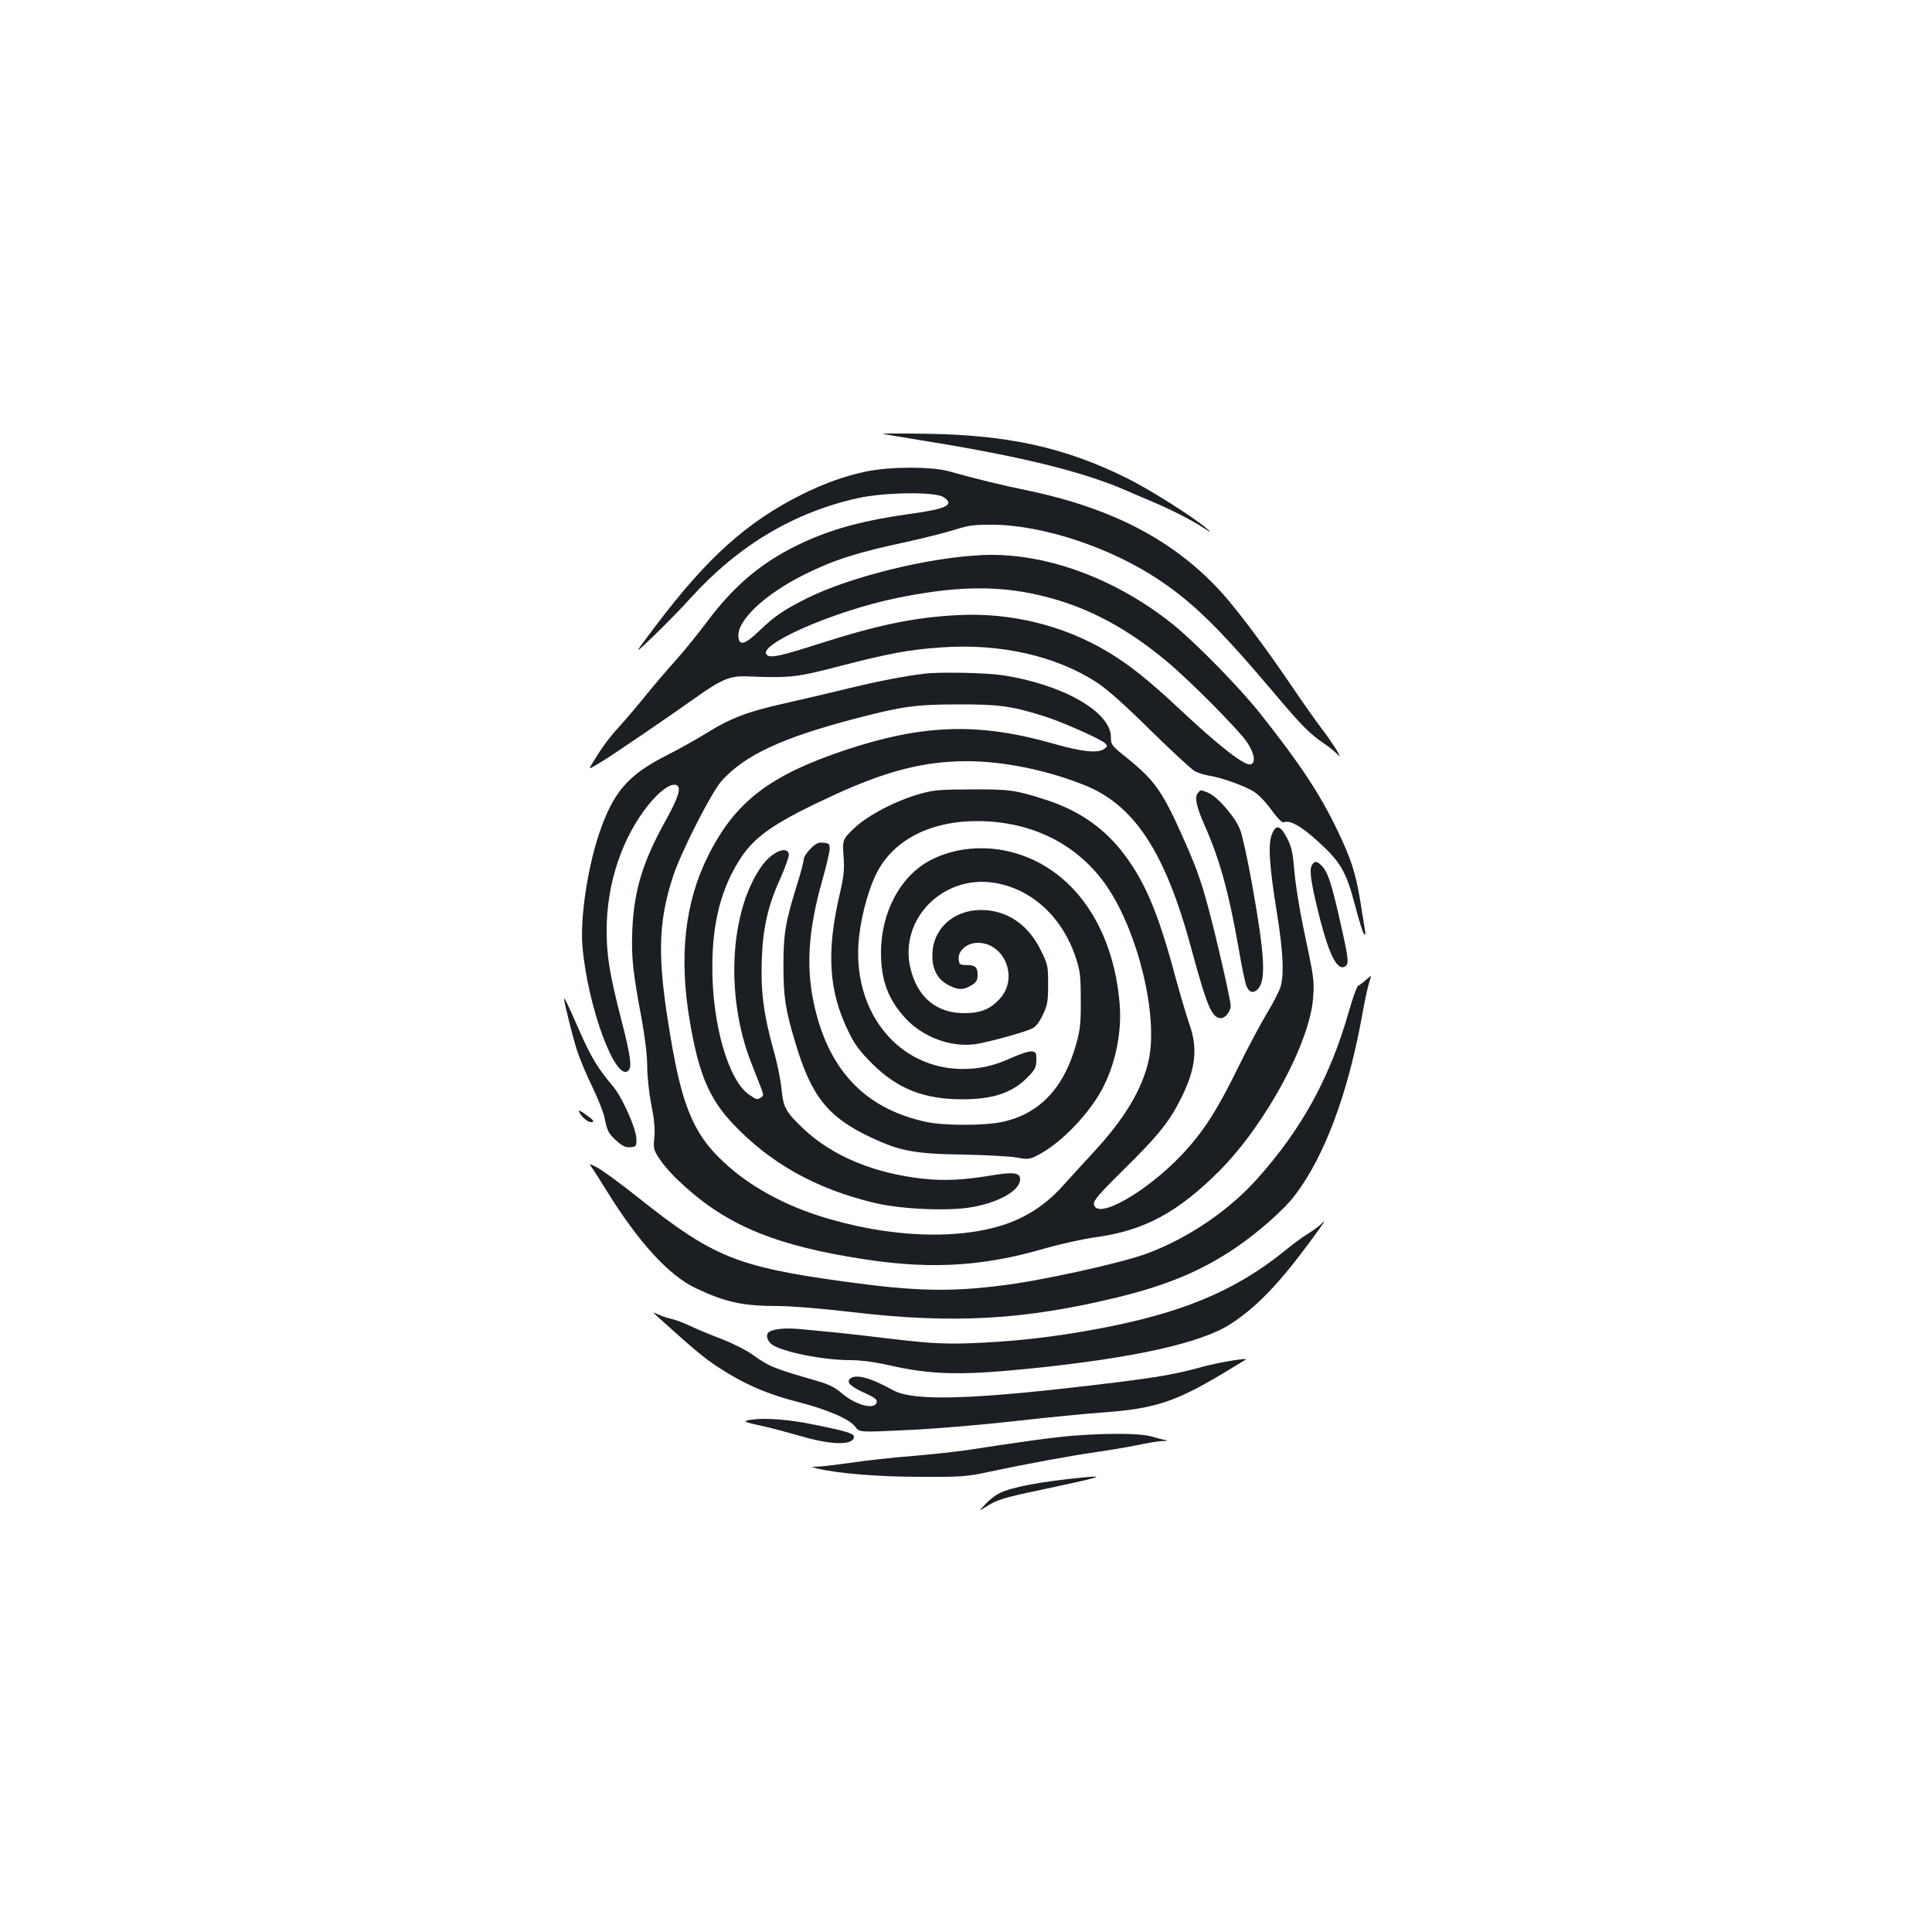 <?xml version="1.0" standalone="no"?>
<!DOCTYPE svg PUBLIC "-//W3C//DTD SVG 20010904//EN"
 "http://www.w3.org/TR/2001/REC-SVG-20010904/DTD/svg10.dtd">
<svg version="1.0" xmlns="http://www.w3.org/2000/svg"
 width="1000pt" height="1000pt" viewBox="0 0 1000 1000"
 preserveAspectRatio="xMidYMid meet">
<g transform="translate(0,1000) scale(0.1,-0.1)"
fill="#1b1f23" stroke="none">
<path d="M4570 7754 c14 -3 108 -18 210 -35 497 -80 817 -158 1043 -255 45
-20 109 -47 142 -61 85 -35 211 -99 264 -135 42 -27 44 -27 16 -3 -65 57 -299
205 -416 262 -320 158 -612 222 -1039 228 -135 2 -234 2 -220 -1z"/>
<path d="M4485 7560 c-117 -25 -217 -61 -340 -122 -280 -141 -484 -324 -748
-673 -121 -160 -121 -160 -17 -60 57 55 145 144 194 199 249 274 533 443 867
518 138 30 399 34 442 5 61 -39 18 -61 -173 -87 -229 -32 -383 -72 -538 -141
-214 -96 -365 -219 -516 -422 -46 -61 -116 -148 -156 -192 -40 -44 -109 -125
-154 -180 -44 -55 -107 -129 -139 -164 -58 -64 -90 -108 -137 -185 -26 -43
-31 -44 56 9 46 28 362 243 469 320 141 100 183 118 274 114 220 -9 255 -5
481 54 251 65 358 85 522 96 305 22 595 -44 806 -182 50 -32 147 -118 277
-247 110 -108 214 -204 230 -212 17 -9 50 -19 74 -23 63 -10 176 -50 227 -80
25 -15 63 -53 94 -96 32 -44 56 -69 65 -65 33 12 87 -18 179 -101 117 -107
144 -155 191 -334 19 -73 39 -137 45 -143 7 -7 9 -2 5 19 -2 17 -14 84 -24
150 -25 150 -47 218 -120 370 -90 187 -189 337 -396 599 -108 137 -339 372
-456 466 -299 239 -663 371 -983 357 -280 -12 -688 -113 -910 -224 -118 -59
-167 -92 -248 -170 -72 -69 -101 -77 -106 -31 -10 84 134 221 343 325 149 74
272 114 523 167 90 20 202 48 250 63 76 24 102 28 202 27 259 -2 608 -118 857
-284 178 -119 312 -250 579 -565 166 -197 199 -230 281 -286 26 -18 56 -42 66
-54 35 -38 -23 57 -83 135 -31 41 -101 140 -155 220 -125 185 -275 386 -353
473 -243 273 -565 444 -1007 537 -141 29 -265 59 -415 101 -91 25 -302 24
-425 -1z m850 -631 c255 -51 477 -162 705 -353 119 -99 371 -353 414 -417 38
-56 47 -106 21 -115 -29 -12 -161 90 -375 291 -154 144 -257 226 -366 291
-230 138 -504 205 -779 190 -226 -12 -409 -50 -722 -150 -184 -59 -240 -72
-261 -58 -70 47 334 227 667 296 281 58 489 66 696 25z"/>
<path d="M4785 6513 c-102 -12 -241 -39 -385 -74 -91 -22 -242 -58 -336 -79
-195 -43 -287 -79 -411 -157 -49 -30 -141 -82 -207 -115 -198 -101 -273 -190
-346 -406 -60 -180 -98 -438 -85 -582 27 -314 173 -706 238 -641 19 19 10 81
-38 266 -60 236 -75 325 -75 460 0 242 80 480 217 650 55 68 108 107 138 103
35 -5 22 -56 -49 -184 -118 -211 -164 -361 -173 -564 -6 -138 2 -220 48 -463
18 -99 29 -192 29 -247 0 -49 9 -136 21 -196 15 -75 20 -128 16 -170 -6 -57
-4 -66 25 -110 17 -27 60 -78 97 -112 225 -216 463 -324 879 -396 396 -70 679
-58 1027 44 77 22 192 47 255 56 251 34 425 127 641 343 241 242 472 670 486
901 6 90 4 98 -52 364 -19 92 -40 220 -45 284 -8 97 -14 126 -37 172 -36 69
-58 75 -79 23 -22 -50 -14 -165 26 -413 31 -195 37 -308 19 -375 -6 -22 -38
-85 -71 -139 -33 -55 -101 -182 -151 -284 -107 -219 -179 -331 -289 -448 -188
-198 -444 -342 -456 -256 -3 18 30 56 161 185 171 168 231 243 290 362 76 152
88 259 43 384 -14 41 -46 149 -71 240 -93 348 -163 510 -285 663 -100 123
-227 208 -395 261 -150 48 -182 52 -375 51 -159 0 -196 -3 -265 -22 -125 -35
-273 -111 -344 -179 -60 -58 -60 -58 -55 -143 5 -70 2 -105 -19 -195 -71 -303
-58 -506 45 -715 32 -67 59 -102 122 -165 131 -131 269 -185 467 -185 160 0
259 34 338 114 38 39 44 51 45 88 1 38 -2 43 -23 46 -13 2 -58 -12 -100 -31
-99 -45 -168 -60 -263 -60 -323 4 -556 283 -535 643 7 116 44 267 91 364 84
174 276 276 523 276 285 0 524 -121 673 -339 162 -239 265 -669 216 -897 -33
-151 -126 -306 -287 -479 -41 -44 -107 -117 -148 -162 -86 -98 -180 -163 -291
-204 -253 -92 -632 -76 -990 41 -207 68 -382 171 -512 302 -131 132 -190 278
-246 613 -71 415 -68 597 13 843 42 126 198 432 250 490 122 135 313 224 705
326 231 60 304 70 520 70 208 1 279 -9 444 -61 90 -28 293 -118 316 -140 13
-13 13 -16 -4 -29 -33 -24 -113 -16 -261 26 -387 111 -676 102 -1079 -32 -392
-131 -570 -267 -710 -546 -122 -242 -153 -525 -95 -862 46 -269 100 -397 222
-526 194 -206 433 -339 737 -411 142 -33 387 -43 508 -20 141 27 242 87 242
143 0 34 -33 39 -142 21 -150 -25 -247 -30 -361 -18 -254 28 -468 117 -618
258 -92 87 -105 112 -114 207 -4 44 -22 134 -41 200 -52 186 -67 306 -61 471
6 167 33 281 100 428 25 55 42 107 40 118 -12 43 -89 8 -140 -63 -165 -231
-190 -669 -57 -1013 19 -49 43 -109 52 -133 15 -38 15 -44 2 -52 -21 -13 -23
-13 -61 13 -108 72 -193 364 -192 662 0 235 48 414 149 567 77 115 184 187
492 328 265 121 458 170 676 170 189 0 410 -45 605 -122 262 -103 422 -347
557 -847 82 -303 107 -361 154 -361 22 0 50 36 50 64 0 29 -75 357 -116 508
-41 153 -68 224 -142 388 -97 216 -140 275 -278 386 -81 65 -84 69 -84 109 0
130 -248 272 -560 320 -86 13 -325 18 -405 8z"/>
<path d="M6200 5895 c-18 -22 -8 -69 35 -167 77 -173 125 -345 176 -636 16
-96 35 -184 41 -197 15 -33 35 -38 58 -15 44 44 37 174 -30 547 -22 122 -49
247 -61 278 -24 64 -116 171 -166 192 -40 16 -38 16 -53 -2z"/>
<path d="M4195 5607 c-19 -19 -35 -44 -35 -55 0 -11 -15 -69 -34 -129 -60
-193 -71 -254 -71 -418 0 -166 10 -231 62 -403 82 -276 168 -384 388 -488 153
-72 227 -86 475 -90 118 -2 244 -9 280 -15 61 -11 69 -10 110 11 107 54 243
188 319 315 77 128 118 304 107 460 -31 411 -245 714 -562 795 -140 36 -292
22 -413 -40 -158 -79 -261 -270 -261 -480 0 -145 37 -243 127 -341 90 -97 232
-150 358 -134 61 8 260 62 298 82 19 9 38 34 55 71 24 50 27 70 27 158 0 96
-2 103 -38 176 -66 134 -176 208 -310 208 -145 -1 -251 -100 -251 -235 -1 -74
28 -126 85 -155 48 -25 76 -25 117 0 26 16 32 26 32 54 0 41 -12 51 -60 51
-32 0 -35 3 -38 31 -4 44 44 84 99 84 138 0 211 -179 117 -286 -50 -57 -101
-78 -188 -78 -141 0 -239 80 -276 226 -66 256 166 494 436 448 191 -32 348
-177 417 -383 24 -73 27 -97 27 -222 1 -116 -3 -154 -22 -223 -63 -232 -190
-367 -384 -409 -95 -20 -300 -20 -394 0 -321 69 -512 274 -584 625 -38 189
-25 374 46 625 20 70 37 142 38 160 1 29 -2 32 -32 35 -26 3 -39 -3 -67 -31z"/>
<path d="M6789 5519 c-13 -26 -2 -98 46 -286 49 -188 92 -265 131 -232 17 14
13 44 -36 259 -41 177 -59 229 -90 260 -25 25 -37 25 -51 -1z"/>
<path d="M7068 4926 c-15 -13 -32 -26 -38 -28 -6 -2 -29 -64 -50 -139 -97
-338 -242 -603 -474 -862 -145 -162 -355 -305 -566 -384 -129 -49 -550 -142
-758 -167 -271 -34 -451 -29 -807 20 -562 77 -686 128 -1075 438 -91 72 -185
141 -209 153 -43 22 -43 22 -28 0 9 -12 44 -67 78 -122 165 -266 321 -437 461
-503 154 -73 243 -92 428 -92 65 0 233 -14 385 -32 521 -61 889 -40 1373 78
253 62 428 135 604 253 117 79 255 200 311 275 153 201 274 526 347 928 11 65
27 138 34 163 8 25 13 45 13 45 -1 0 -14 -11 -29 -24z"/>
<path d="M2920 4828 c0 -17 43 -190 66 -263 14 -44 50 -130 80 -191 30 -62 59
-135 64 -163 12 -65 21 -81 66 -120 27 -24 44 -31 67 -29 30 3 32 5 31 43 -1
54 -73 214 -120 271 -79 93 -115 152 -175 289 -64 145 -78 175 -79 163z"/>
<path d="M2998 4244 c16 -31 49 -56 67 -52 13 2 4 13 -30 37 -33 24 -44 28
-37 15z"/>
<path d="M6837 3663 c-10 -10 -39 -31 -66 -48 -27 -16 -80 -55 -117 -86 -265
-215 -548 -331 -1004 -413 -202 -36 -357 -54 -550 -65 -190 -10 -264 -7 -485
19 -88 11 -205 24 -260 30 -55 5 -143 14 -195 19 -87 9 -150 5 -179 -13 -19
-12 -12 -44 13 -64 49 -38 264 -82 405 -82 55 0 125 -9 196 -25 223 -51 373
-55 724 -20 548 55 899 133 1052 233 136 89 251 209 417 435 72 98 81 112 49
80z"/>
<path d="M3406 3183 c184 -167 241 -214 312 -260 127 -84 253 -139 406 -178
161 -41 273 -90 303 -130 21 -29 21 -29 269 -17 137 6 386 27 554 46 168 19
379 40 470 46 255 19 365 55 603 197 70 42 127 77 127 77 0 8 -147 -17 -220
-37 -142 -39 -227 -54 -451 -82 -731 -90 -1049 -101 -1158 -40 -118 66 -195
85 -222 58 -19 -19 7 -42 79 -74 48 -22 63 -33 60 -46 -8 -43 -109 -17 -184
48 -31 27 -66 44 -117 59 -238 69 -253 75 -346 141 -29 21 -99 56 -155 78 -56
21 -131 52 -166 69 -36 17 -81 33 -100 37 -19 4 -48 14 -65 22 -30 14 -30 14
1 -14z"/>
<path d="M3890 2652 c-52 -8 -45 -11 73 -37 37 -8 121 -31 188 -50 157 -46
269 -46 269 -1 0 16 -42 29 -201 61 -133 28 -256 37 -329 27z"/>
<path d="M5558 2569 c-95 -7 -270 -31 -548 -74 -52 -8 -180 -22 -285 -31 -104
-8 -248 -24 -319 -35 -71 -10 -147 -19 -170 -20 -41 -1 -41 -1 -6 -10 108 -26
319 -43 535 -43 213 -1 239 1 355 26 177 38 426 84 560 103 63 9 157 25 207
35 51 11 110 21 130 21 27 1 31 3 13 6 -14 2 -47 11 -74 19 -55 15 -218 17
-398 3z"/>
<path d="M5610 2353 c-219 -21 -375 -50 -437 -82 -21 -10 -54 -36 -73 -57 -35
-38 -35 -38 0 -15 61 39 91 48 290 90 301 64 343 76 220 64z"/>
</g>
</svg>
